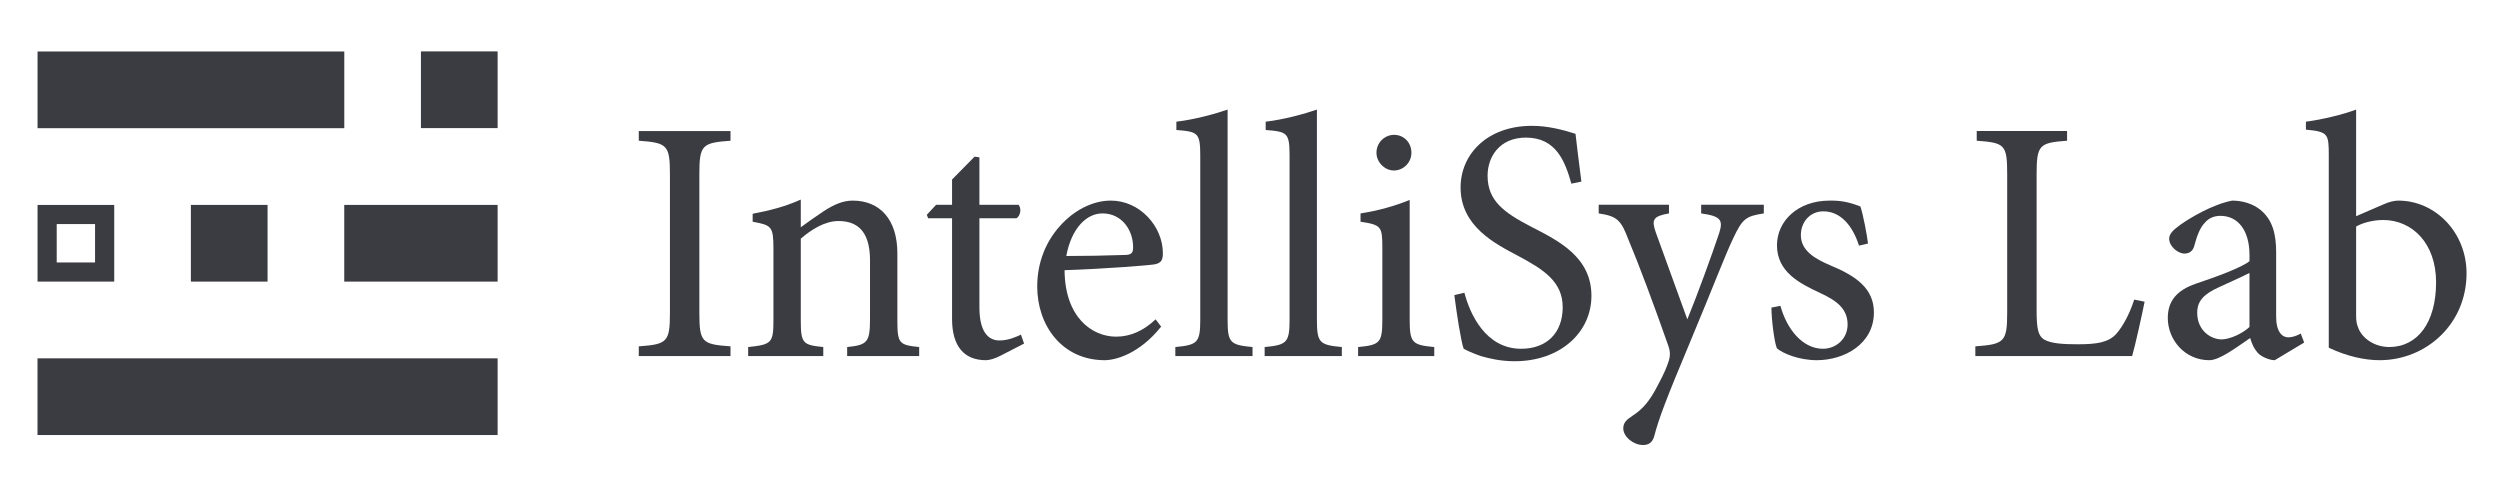 <?xml version="1.0" encoding="UTF-8" standalone="no"?><!DOCTYPE svg PUBLIC "-//W3C//DTD SVG 1.1//EN" "http://www.w3.org/Graphics/SVG/1.1/DTD/svg11.dtd"><svg width="100%" height="100%" viewBox="0 0 1304 256" version="1.1" xmlns="http://www.w3.org/2000/svg" xmlns:xlink="http://www.w3.org/1999/xlink" xml:space="preserve" xmlns:serif="http://www.serif.com/" style="fill-rule:evenodd;clip-rule:evenodd;stroke-linecap:round;stroke-miterlimit:1.5;"><g><g><path d="M179.56,106.882l-0,40.006l80,-0l-0,-40.006l-80,0Z" style="fill:#3a3c42;"/><path d="M24.583,111.885l0,30l30,-0l0,-30l-30,-0Z" style="fill:none;stroke:#3a3c42;stroke-width:10px;"/><path d="M99.56,106.882l-0,40.006l40,-0l-0,-40.006l-40,0Z" style="fill:#3a3c42;"/></g><g><path d="M259.56,26.811l-0,40.006l-40,-0l-0,-40.006l40,-0Z" style="fill:#3a3c42;"/><path d="M19.583,26.861l0,40.005l160,0l0,-40.005l-160,-0Z" style="fill:#3a3c42;"/></g><path d="M259.56,186.911l-0,40.006l-240,-0l-0,-40.006l240,-0Z" style="fill:#3a3c42;"/></g><g><path d="M381.034,185.71l-0,-5.056c-14.806,-1.083 -16.251,-1.986 -16.251,-17.514l0,-72.224c0,-15.348 1.445,-16.432 16.251,-17.515l-0,-5.056l-47.849,0l0,5.056c14.806,1.083 16.251,2.167 16.251,17.515l-0,72.224c-0,15.348 -1.445,16.431 -16.251,17.514l0,5.056l47.849,-0Z" style="fill:#3a3c42;fill-rule:nonzero;"/><path d="M479.44,185.71l-0,-4.695c-10.473,-1.083 -11.376,-1.805 -11.376,-14.083l0,-34.849c0,-17.514 -9.028,-27.445 -23.292,-27.445c-5.236,0 -9.931,2.167 -14.987,5.417c-4.514,3.07 -8.486,5.778 -12.097,8.486l-0,-14.445c-7.945,3.612 -16.431,5.778 -25.098,7.403l-0,4.153c9.75,1.806 10.833,2.348 10.833,13.904l0,37.376c0,11.917 -0.902,12.819 -13.18,14.083l-0,4.695l39.181,-0l0,-4.695c-10.653,-1.083 -11.736,-1.805 -11.736,-14.083l-0,-42.432c5.417,-4.695 12.458,-9.209 19.681,-9.209c12.098,0 16.431,8.125 16.431,20.584l-0,30.154c-0,12.459 -1.264,13.903 -11.917,14.986l-0,4.695l37.557,-0Z" style="fill:#3a3c42;fill-rule:nonzero;"/><path d="M534.15,179.21l-1.625,-4.695c-2.528,1.264 -6.681,3.07 -11.195,3.07c-4.514,-0 -10.473,-2.709 -10.473,-17.334l0,-46.404l19.32,-0c2.167,-1.264 2.709,-5.237 1.084,-7.042l-20.404,-0l0,-24.737l-2.528,-0.361l-11.736,11.917l-0,13.181l-8.306,-0l-4.875,5.236l0.722,1.806l12.459,-0l-0,52.543c-0,14.264 6.32,21.487 17.695,21.487c1.625,-0 4.514,-0.723 7.583,-2.348l12.279,-6.319Z" style="fill:#3a3c42;fill-rule:nonzero;"/><path d="M602.763,166.571c-6.5,6.139 -13.362,9.028 -20.584,9.028c-12.639,-0 -26.723,-10.112 -26.904,-34.668c21.487,-0.722 44.057,-2.528 47.127,-3.07c3.25,-0.722 4.152,-2.166 4.152,-5.778c0,-14.083 -12.097,-27.445 -27.084,-27.445l-0.18,0c-9.209,0 -18.959,4.875 -26.362,13.181c-7.403,8.125 -11.917,19.14 -11.917,31.598c-0,20.404 13,38.46 35.209,38.46c5.598,-0 18.056,-3.25 29.432,-17.515l-2.889,-3.791Zm-27.626,-55.252c9.931,-0 16.07,8.667 15.889,18.056c0,2.528 -1.083,3.611 -4.333,3.611c-10.473,0.361 -20.404,0.542 -30.515,0.542c2.708,-14.626 10.653,-22.209 18.778,-22.209l0.181,-0Z" style="fill:#3a3c42;fill-rule:nonzero;"/><path d="M653.32,185.71l-0,-4.695c-11.556,-1.083 -13.001,-2.166 -13.001,-14.083l0,-109.781c-6.139,2.166 -17.333,5.236 -26.723,6.319l0,4.334c11.376,0.903 12.459,1.444 12.459,13.722l0,85.406c0,11.917 -1.625,13 -13,14.083l-0,4.695l40.265,-0Z" style="fill:#3a3c42;fill-rule:nonzero;"/><path d="M699.904,185.71l0,-4.695c-11.555,-1.083 -13,-2.166 -13,-14.083l0,-109.781c-6.139,2.166 -17.334,5.236 -26.723,6.319l0,4.334c11.375,0.903 12.459,1.444 12.459,13.722l-0,85.406c-0,11.917 -1.625,13 -13.001,14.083l0,4.695l40.265,-0Z" style="fill:#3a3c42;fill-rule:nonzero;"/><path d="M726.989,88.929c5.236,0 9.208,-4.333 9.208,-9.208c0,-5.417 -3.972,-9.389 -9.028,-9.389c-4.875,-0 -9.208,3.972 -9.208,9.389c-0,4.875 4.333,9.208 9.028,9.208Zm21.125,96.781l0,-4.695c-11.556,-1.083 -12.82,-2.166 -12.82,-14.444l0,-62.294c-7.944,3.25 -16.431,5.597 -25.639,7.042l-0,4.333c10.833,1.625 11.375,2.528 11.375,13.542l0,37.377c0,12.278 -1.264,13.361 -12.639,14.444l-0,4.695l39.723,-0Z" style="fill:#3a3c42;fill-rule:nonzero;"/><path d="M824.853,94.707c-1.445,-11.375 -2.348,-18.417 -3.07,-24.917c-6.861,-2.167 -14.445,-4.153 -22.751,-4.153c-23.292,-0 -37.195,14.806 -37.195,32.14c-0,20.403 18.237,29.431 29.792,35.57c13.543,7.223 23.473,13.542 23.473,26.904c0,13.181 -8.125,21.667 -21.667,21.667c-18.598,0 -26.723,-18.236 -29.612,-29.251l-5.236,1.264c1.083,8.667 3.43,24.195 4.875,27.987c1.625,0.903 4.333,2.167 8.847,3.792c4.514,1.264 10.292,2.708 17.695,2.708c24.015,0 40.085,-15.167 40.085,-34.126c-0,-20.222 -17.153,-28.709 -31.237,-35.931c-14.264,-7.403 -22.931,-13.542 -22.931,-26.723c-0,-9.751 6.139,-19.862 20.042,-19.862c15.709,0 20.403,12.459 23.653,24.015l5.237,-1.084Z" style="fill:#3a3c42;fill-rule:nonzero;"/><path d="M920.008,106.805l-32.681,-0l-0,4.514c10.292,1.444 11.556,3.431 9.389,10.292c-3.792,11.375 -11.556,32.681 -16.612,44.96l-16.431,-45.321c-2.347,-6.681 -1.444,-8.487 6.862,-9.931l-0,-4.514l-36.654,-0l-0,4.514c9.931,1.444 11.736,3.792 15.528,13.723c5.417,12.819 13.542,34.667 20.764,55.251c1.084,3.07 1.084,5.417 0.181,8.125c-0.722,2.348 -2.167,6.139 -5.597,12.459c-4.153,8.125 -7.765,12.459 -13.362,16.07c-3.069,1.986 -4.694,3.611 -4.694,6.5c-0,4.334 5.236,8.667 10.291,8.667c2.528,0 4.695,-0.903 5.778,-4.333c2.528,-9.751 6.501,-20.043 18.598,-48.932c12.459,-29.793 18.056,-44.779 22.57,-54.349c4.875,-10.292 6.501,-11.737 16.07,-13.181l0,-4.514Z" style="fill:#3a3c42;fill-rule:nonzero;"/><path d="M974.357,127.028c-0.542,-4.514 -2.528,-15.167 -3.972,-19.32c-3.792,-1.445 -8.667,-3.25 -16.07,-3.07c-16.612,0 -27.445,10.653 -27.445,23.293c-0,13.903 11.736,19.861 22.57,24.917c9.028,4.153 14.264,8.486 14.264,16.431c-0,7.584 -6.139,12.639 -12.82,12.639c-10.833,0 -18.959,-10.472 -22.209,-22.389l-4.694,0.902c-0,6.501 1.625,18.779 2.889,21.307c3.25,2.708 11.555,6.139 20.764,6.139c14.445,-0 29.793,-8.487 29.793,-24.918c-0,-12.458 -9.209,-18.959 -22.751,-24.556c-8.125,-3.431 -15.348,-7.764 -15.348,-15.709c0,-7.042 4.875,-12.458 11.737,-12.458c8.847,-0 15.167,7.222 18.597,17.875l4.695,-1.083Z" style="fill:#3a3c42;fill-rule:nonzero;"/><path d="M1113.21,156.279c-2.708,8.305 -6.139,14.083 -9.208,17.695c-4.153,4.694 -10.292,5.597 -20.223,5.597c-7.584,-0 -13.723,-0.361 -17.334,-2.347c-3.25,-1.806 -4.153,-5.417 -4.153,-15.167l0,-71.322c0,-15.348 1.625,-16.251 15.89,-17.334l-0,-5.056l-47.127,0l0,5.056c14.626,1.083 15.89,1.986 15.89,17.334l-0,72.224c-0,15.348 -1.445,16.612 -16.612,17.695l-0,5.056l81.794,-0c1.625,-5.597 5.417,-22.751 6.5,-28.348l-5.417,-1.083Z" style="fill:#3a3c42;fill-rule:nonzero;"/><path d="M1201.86,178.668l-1.806,-4.694c-1.805,1.083 -4.333,1.986 -6.5,1.986c-3.07,-0 -6.32,-2.709 -6.32,-10.834l0,-33.584c0,-9.389 -1.805,-16.792 -8.125,-22.029c-3.972,-3.25 -9.389,-4.875 -14.806,-4.875c-10.292,1.986 -22.028,9.028 -27.084,12.639c-3.431,2.528 -5.778,4.514 -5.778,7.223c0,4.153 4.695,7.764 7.945,7.764c2.528,-0 4.514,-1.264 5.236,-4.333c1.445,-5.417 3.07,-9.39 5.417,-11.737c1.805,-2.167 4.514,-3.611 8.125,-3.611c9.028,-0 15.167,7.403 15.167,20.403l0,3.25c-3.972,3.25 -17.153,8.126 -27.987,11.737c-9.931,3.43 -14.625,9.028 -14.625,17.875c-0,11.376 8.847,22.029 21.667,22.029c5.417,-0 14.084,-6.681 21.306,-11.556c0.903,3.069 1.986,5.597 4.334,8.125c1.986,1.806 5.778,3.431 8.486,3.431l15.348,-9.209Zm-28.529,-8.125c-3.43,3.25 -9.75,6.32 -14.445,6.5c-5.597,0 -12.819,-4.514 -12.819,-13.903c-0,-6.5 3.972,-9.931 11.014,-13.181c3.792,-1.806 12.458,-5.597 16.25,-7.584l0,28.168Z" style="fill:#3a3c42;fill-rule:nonzero;"/><path d="M1228.95,112.763l-0,-55.612c-6.681,2.527 -17.695,5.236 -26.181,6.319l-0,4.153c11.556,1.084 11.917,2.167 11.917,13.362l-0,100.392c9.931,4.694 19.139,6.5 26.542,6.5c24.195,-0 45.321,-18.779 45.321,-45.321c-0,-21.306 -16.251,-37.918 -35.571,-37.918c-1.986,0 -4.514,0.542 -7.403,1.806l-14.625,6.319Zm-0,5.417c3.25,-1.986 9.028,-3.43 14.084,-3.43c14.986,-0 27.626,11.917 27.626,32.501c-0,20.945 -9.57,33.764 -24.557,33.764c-9.569,-0.18 -14.986,-6.5 -16.07,-10.111c-0.722,-1.625 -1.083,-3.431 -1.083,-6.139l-0,-46.585Z" style="fill:#3a3c42;fill-rule:nonzero;"/></g></svg>